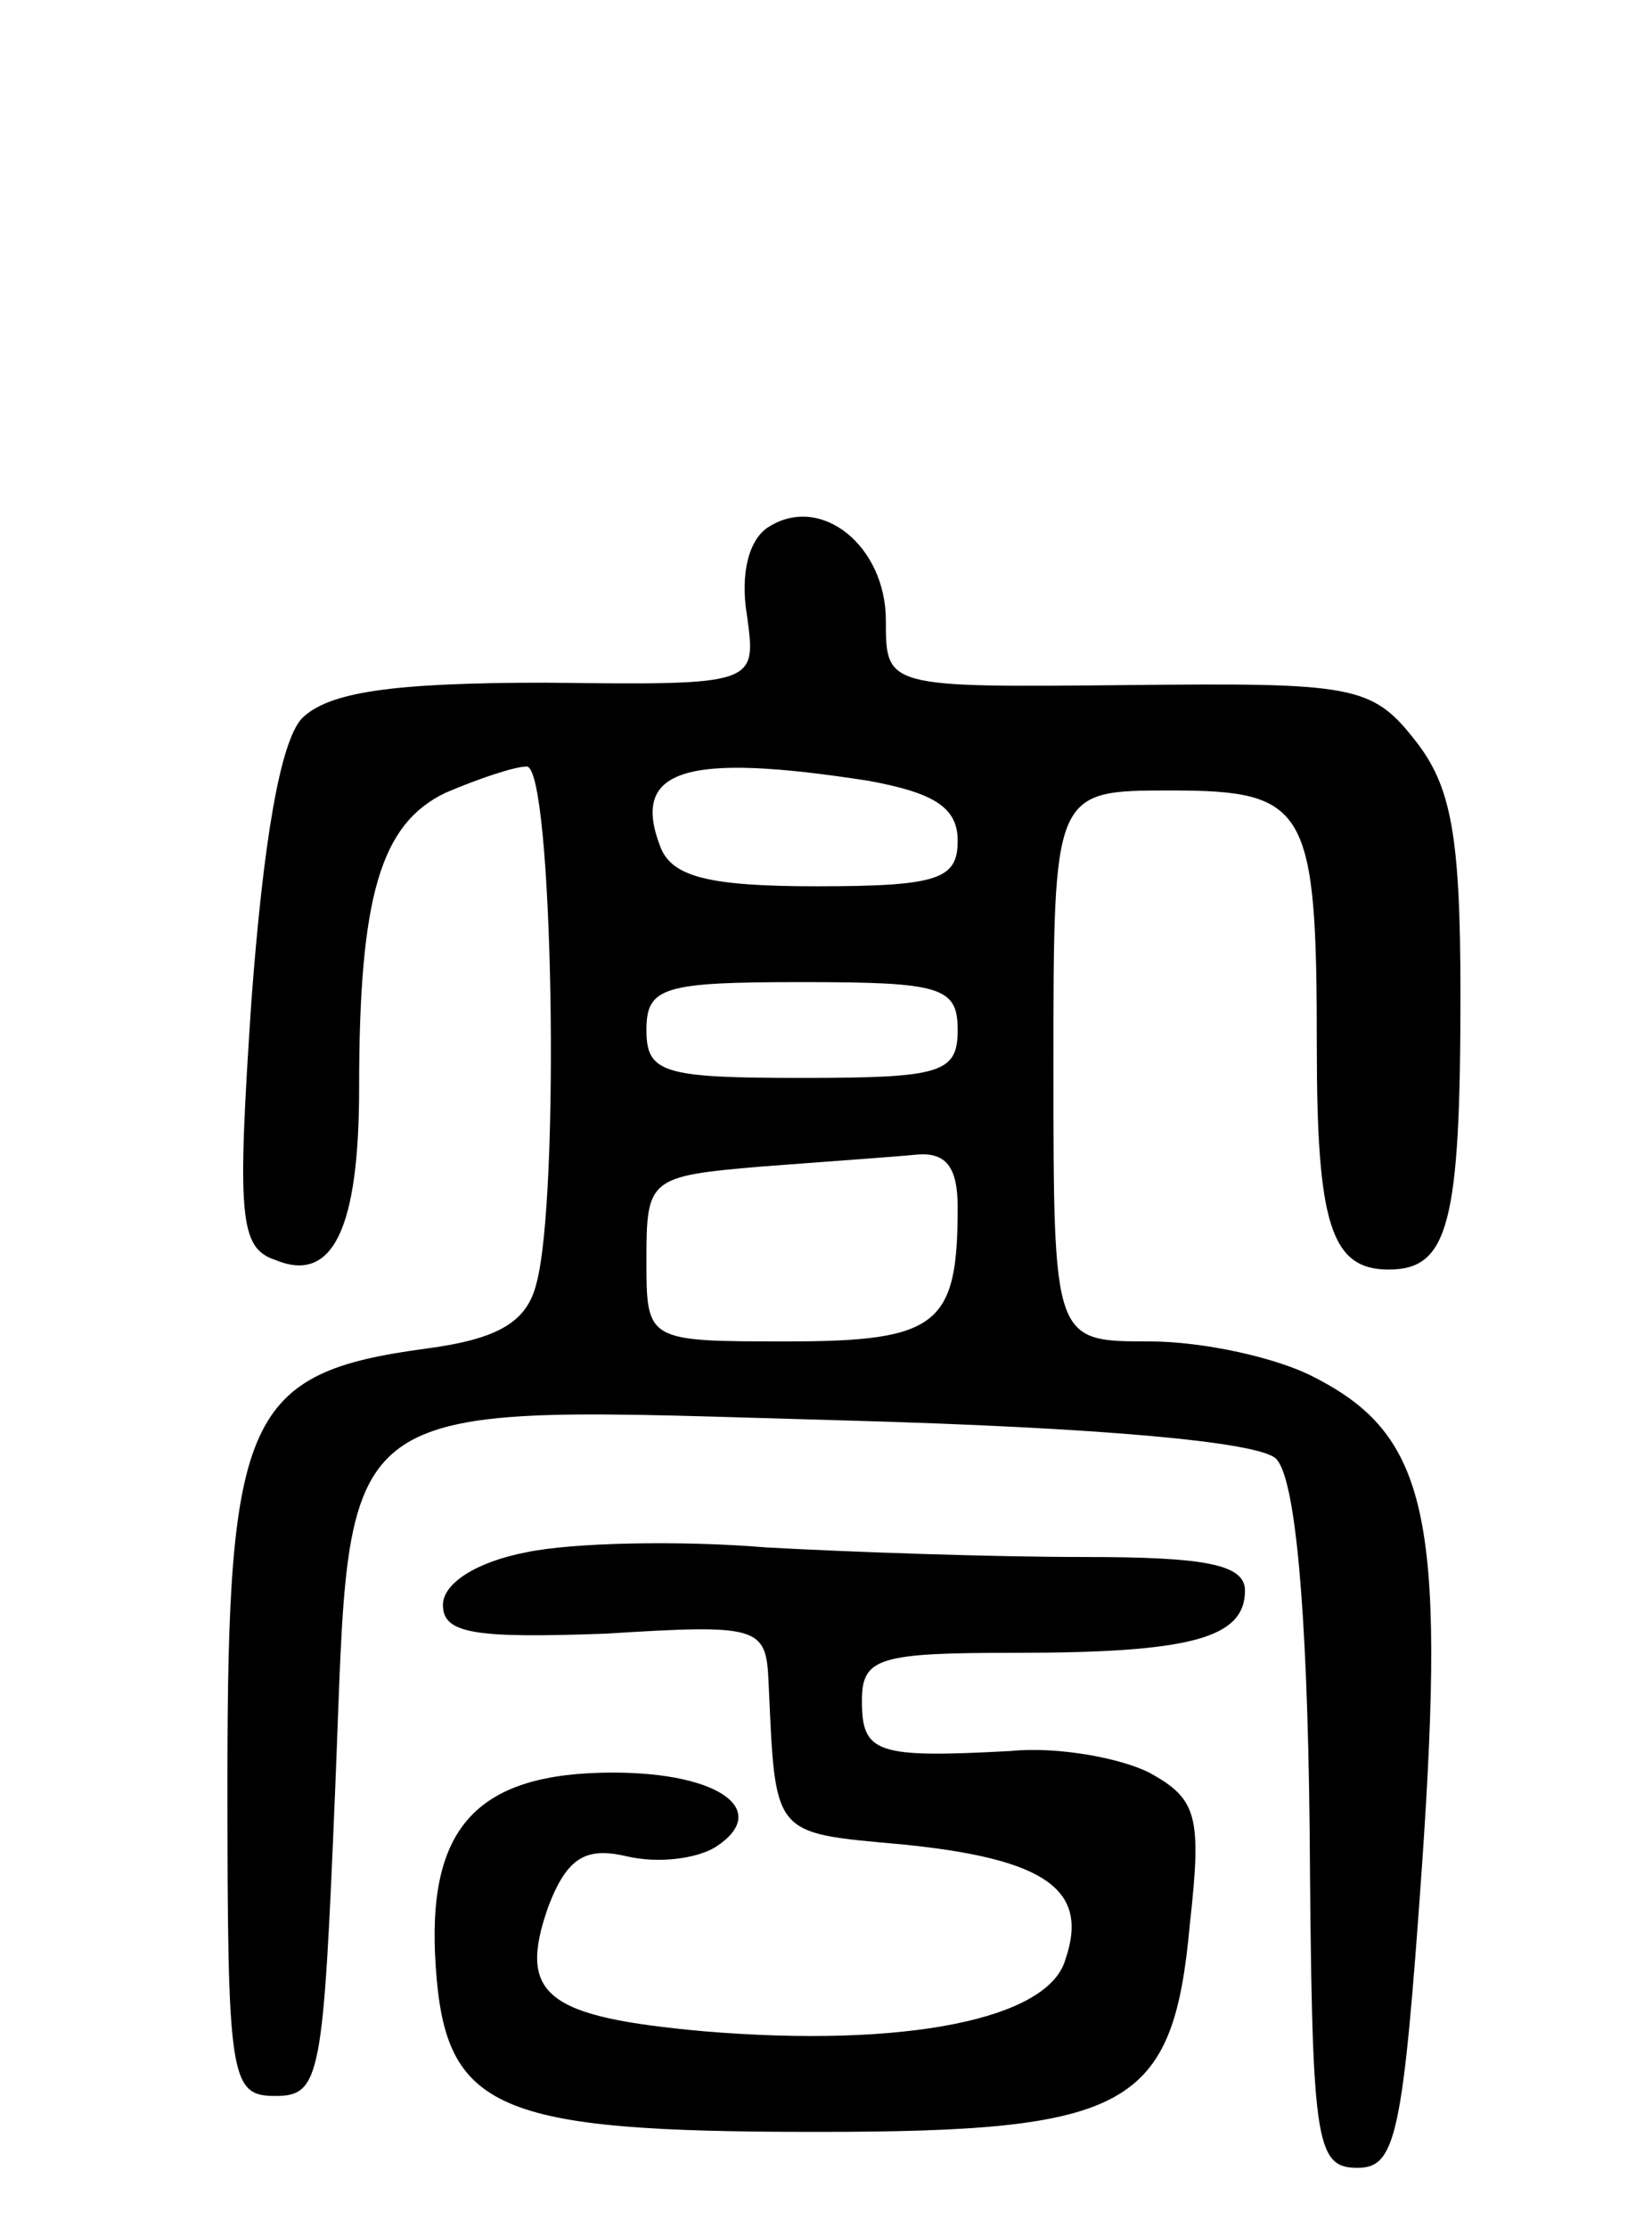 <svg version="1.0" xmlns="http://www.w3.org/2000/svg"
 width="69pt" height="93pt" viewBox="0 0 69 93"
 preserveAspectRatio="xMidYMid meet">
<g transform="translate(0,93) scale(0.1,-0.1)"
fill="#000000" stroke="none">
<path d="M321 710 c-8 -5 -12 -19 -9 -37 4 -29 4 -29 -84 -28 -65 0 -91 -4
-102 -15 -9 -10 -16 -51 -21 -118 -6 -90 -5 -103 10 -108 24 -10 35 13 35 72
0 80 9 110 36 123 14 6 29 11 34 11 11 0 14 -180 4 -216 -4 -16 -16 -23 -46
-27 -75 -10 -83 -28 -83 -180 0 -125 1 -132 20 -132 19 0 20 8 25 128 7 169
-6 160 213 154 108 -3 173 -9 180 -16 8 -8 13 -62 14 -154 1 -131 2 -142 20
-142 16 0 19 13 27 127 10 145 2 179 -45 203 -15 8 -46 15 -69 15 -40 0 -40 0
-40 115 0 115 0 115 49 115 57 0 61 -7 61 -107 0 -74 6 -93 30 -93 25 0 30 19
30 115 0 67 -4 87 -19 106 -18 23 -26 24 -120 23 -101 -1 -101 -1 -101 27 0
31 -27 53 -49 39z m42 -106 c27 -5 37 -11 37 -25 0 -16 -8 -19 -59 -19 -45 0
-60 4 -65 16 -13 33 10 40 87 28z m37 -104 c0 -18 -7 -20 -65 -20 -58 0 -65 2
-65 20 0 18 7 20 65 20 58 0 65 -2 65 -20z m0 -74 c0 -49 -8 -56 -71 -56 -59
0 -59 0 -59 34 0 34 1 35 48 39 26 2 55 4 65 5 12 1 17 -5 17 -22z"/>
<path d="M220 282 c-21 -4 -35 -13 -35 -22 0 -12 13 -14 68 -12 64 4 67 3 68
-20 3 -65 1 -63 56 -68 60 -6 78 -19 68 -48 -7 -25 -67 -37 -151 -30 -66 6
-78 15 -65 52 8 21 16 25 33 21 13 -3 29 -1 37 4 23 15 2 31 -43 31 -57 0 -78
-23 -74 -81 4 -60 25 -69 159 -69 131 0 149 10 156 87 5 45 3 52 -17 63 -12 6
-38 11 -58 9 -56 -3 -62 -1 -62 21 0 18 7 20 64 20 73 0 96 6 96 26 0 11 -17
14 -67 14 -38 0 -97 2 -133 4 -36 3 -81 2 -100 -2z"/>
</g>
</svg>
